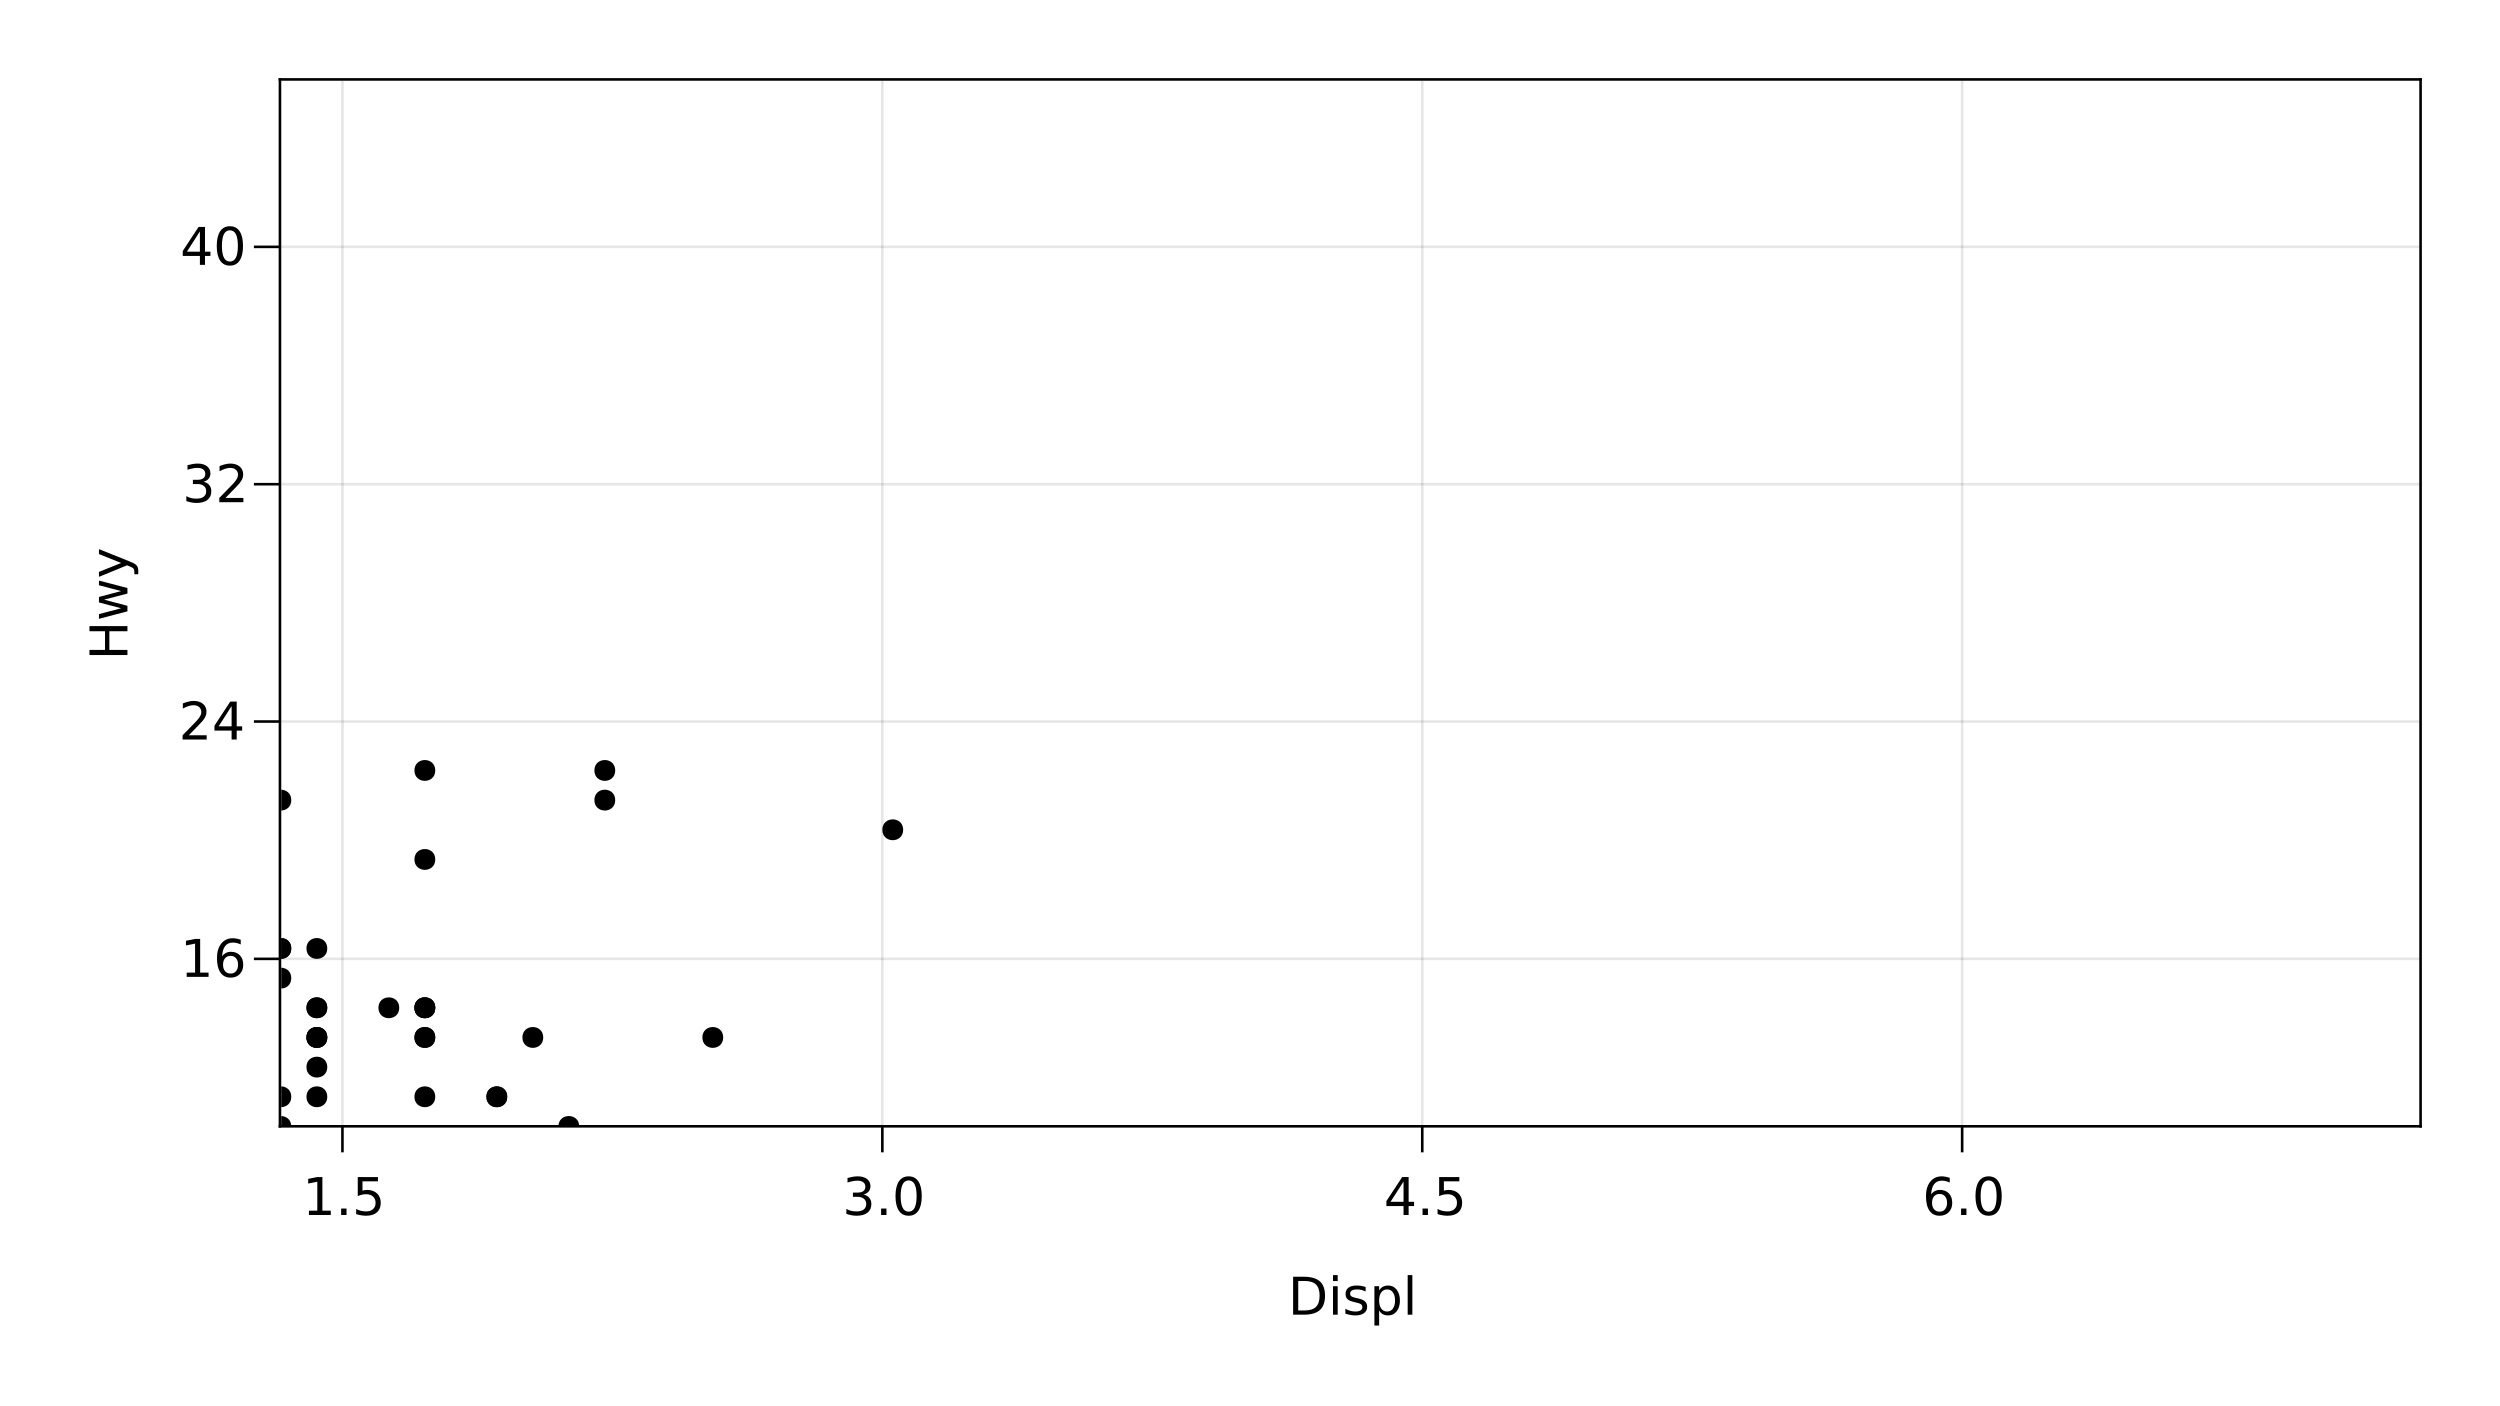 <?xml version="1.0" encoding="UTF-8"?>
<svg xmlns="http://www.w3.org/2000/svg" xmlns:xlink="http://www.w3.org/1999/xlink" width="960pt" height="540pt" viewBox="0 0 960 540" version="1.1">
<defs>
<g>
<symbol overflow="visible" id="glyph0-0">
<path style="stroke:none;" d="M 1 3.531 L 1 -14.109 L 11 -14.109 L 11 3.531 Z M 2.125 2.422 L 9.891 2.422 L 9.891 -12.984 L 2.125 -12.984 Z M 2.125 2.422 "/>
</symbol>
<symbol overflow="visible" id="glyph0-1">
<path style="stroke:none;" d="M 2.484 -1.656 L 5.703 -1.656 L 5.703 -12.781 L 2.203 -12.078 L 2.203 -13.875 L 5.688 -14.578 L 7.656 -14.578 L 7.656 -1.656 L 10.875 -1.656 L 10.875 0 L 2.484 0 Z M 2.484 -1.656 "/>
</symbol>
<symbol overflow="visible" id="glyph0-2">
<path style="stroke:none;" d="M 2.141 -2.484 L 4.203 -2.484 L 4.203 0 L 2.141 0 Z M 2.141 -2.484 "/>
</symbol>
<symbol overflow="visible" id="glyph0-3">
<path style="stroke:none;" d="M 2.156 -14.578 L 9.906 -14.578 L 9.906 -12.922 L 3.969 -12.922 L 3.969 -9.344 C 4.25 -9.445 4.531 -9.52 4.812 -9.562 C 5.102 -9.613 5.395 -9.641 5.688 -9.641 C 7.312 -9.641 8.598 -9.191 9.547 -8.297 C 10.504 -7.41 10.984 -6.203 10.984 -4.672 C 10.984 -3.109 10.492 -1.891 9.516 -1.016 C 8.535 -0.148 7.156 0.281 5.375 0.281 C 4.77 0.281 4.148 0.227 3.516 0.125 C 2.879 0.02 2.223 -0.133 1.547 -0.344 L 1.547 -2.328 C 2.129 -2.004 2.734 -1.766 3.359 -1.609 C 3.984 -1.453 4.645 -1.375 5.344 -1.375 C 6.469 -1.375 7.359 -1.672 8.016 -2.266 C 8.672 -2.859 9 -3.66 9 -4.672 C 9 -5.691 8.672 -6.5 8.016 -7.094 C 7.359 -7.688 6.469 -7.984 5.344 -7.984 C 4.812 -7.984 4.285 -7.922 3.766 -7.797 C 3.242 -7.68 2.707 -7.5 2.156 -7.25 Z M 2.156 -14.578 "/>
</symbol>
<symbol overflow="visible" id="glyph0-4">
<path style="stroke:none;" d="M 8.109 -7.859 C 9.055 -7.66 9.797 -7.238 10.328 -6.594 C 10.859 -5.957 11.125 -5.172 11.125 -4.234 C 11.125 -2.797 10.629 -1.68 9.641 -0.891 C 8.648 -0.109 7.242 0.281 5.422 0.281 C 4.805 0.281 4.176 0.219 3.531 0.094 C 2.883 -0.02 2.219 -0.195 1.531 -0.438 L 1.531 -2.344 C 2.07 -2.02 2.664 -1.773 3.312 -1.609 C 3.969 -1.453 4.648 -1.375 5.359 -1.375 C 6.598 -1.375 7.539 -1.617 8.188 -2.109 C 8.832 -2.598 9.156 -3.305 9.156 -4.234 C 9.156 -5.098 8.852 -5.77 8.25 -6.25 C 7.656 -6.738 6.82 -6.984 5.75 -6.984 L 4.047 -6.984 L 4.047 -8.609 L 5.828 -8.609 C 6.797 -8.609 7.535 -8.801 8.047 -9.188 C 8.555 -9.57 8.812 -10.129 8.812 -10.859 C 8.812 -11.609 8.547 -12.18 8.016 -12.578 C 7.492 -12.984 6.738 -13.188 5.75 -13.188 C 5.207 -13.188 4.625 -13.125 4 -13 C 3.383 -12.883 2.707 -12.707 1.969 -12.469 L 1.969 -14.219 C 2.719 -14.426 3.414 -14.582 4.062 -14.688 C 4.719 -14.789 5.336 -14.844 5.922 -14.844 C 7.422 -14.844 8.602 -14.5 9.469 -13.812 C 10.344 -13.133 10.781 -12.219 10.781 -11.062 C 10.781 -10.258 10.547 -9.578 10.078 -9.016 C 9.617 -8.461 8.961 -8.078 8.109 -7.859 Z M 8.109 -7.859 "/>
</symbol>
<symbol overflow="visible" id="glyph0-5">
<path style="stroke:none;" d="M 6.359 -13.281 C 5.336 -13.281 4.57 -12.781 4.062 -11.781 C 3.551 -10.781 3.297 -9.281 3.297 -7.281 C 3.297 -5.281 3.551 -3.781 4.062 -2.781 C 4.57 -1.781 5.336 -1.281 6.359 -1.281 C 7.379 -1.281 8.145 -1.781 8.656 -2.781 C 9.164 -3.781 9.422 -5.281 9.422 -7.281 C 9.422 -9.281 9.164 -10.781 8.656 -11.781 C 8.145 -12.781 7.379 -13.281 6.359 -13.281 Z M 6.359 -14.844 C 7.992 -14.844 9.238 -14.195 10.094 -12.906 C 10.957 -11.613 11.391 -9.738 11.391 -7.281 C 11.391 -4.82 10.957 -2.945 10.094 -1.656 C 9.238 -0.363 7.992 0.281 6.359 0.281 C 4.723 0.281 3.473 -0.363 2.609 -1.656 C 1.742 -2.945 1.312 -4.82 1.312 -7.281 C 1.312 -9.738 1.742 -11.613 2.609 -12.906 C 3.473 -14.195 4.723 -14.844 6.359 -14.844 Z M 6.359 -14.844 "/>
</symbol>
<symbol overflow="visible" id="glyph0-6">
<path style="stroke:none;" d="M 7.562 -12.859 L 2.578 -5.078 L 7.562 -5.078 Z M 7.047 -14.578 L 9.516 -14.578 L 9.516 -5.078 L 11.609 -5.078 L 11.609 -3.438 L 9.516 -3.438 L 9.516 0 L 7.562 0 L 7.562 -3.438 L 0.984 -3.438 L 0.984 -5.344 Z M 7.047 -14.578 "/>
</symbol>
<symbol overflow="visible" id="glyph0-7">
<path style="stroke:none;" d="M 6.609 -8.078 C 5.723 -8.078 5.02 -7.773 4.5 -7.172 C 3.977 -6.566 3.719 -5.734 3.719 -4.672 C 3.719 -3.629 3.977 -2.801 4.5 -2.188 C 5.02 -1.582 5.723 -1.281 6.609 -1.281 C 7.492 -1.281 8.191 -1.582 8.703 -2.188 C 9.223 -2.801 9.484 -3.629 9.484 -4.672 C 9.484 -5.734 9.223 -6.566 8.703 -7.172 C 8.191 -7.773 7.492 -8.078 6.609 -8.078 Z M 10.516 -14.266 L 10.516 -12.469 C 10.023 -12.695 9.523 -12.875 9.016 -13 C 8.516 -13.125 8.016 -13.188 7.516 -13.188 C 6.211 -13.188 5.219 -12.742 4.531 -11.859 C 3.844 -10.984 3.453 -9.656 3.359 -7.875 C 3.742 -8.445 4.223 -8.883 4.797 -9.188 C 5.379 -9.488 6.02 -9.641 6.719 -9.641 C 8.188 -9.641 9.344 -9.191 10.188 -8.297 C 11.039 -7.41 11.469 -6.203 11.469 -4.672 C 11.469 -3.18 11.023 -1.984 10.141 -1.078 C 9.254 -0.172 8.078 0.281 6.609 0.281 C 4.922 0.281 3.629 -0.363 2.734 -1.656 C 1.836 -2.945 1.391 -4.82 1.391 -7.281 C 1.391 -9.582 1.938 -11.414 3.031 -12.781 C 4.125 -14.156 5.594 -14.844 7.438 -14.844 C 7.938 -14.844 8.438 -14.789 8.938 -14.688 C 9.445 -14.594 9.973 -14.453 10.516 -14.266 Z M 10.516 -14.266 "/>
</symbol>
<symbol overflow="visible" id="glyph0-8">
<path style="stroke:none;" d="M 3.938 -12.953 L 3.938 -1.625 L 6.312 -1.625 C 8.332 -1.625 9.805 -2.078 10.734 -2.984 C 11.672 -3.898 12.141 -5.344 12.141 -7.312 C 12.141 -9.258 11.672 -10.688 10.734 -11.594 C 9.805 -12.5 8.332 -12.953 6.312 -12.953 Z M 1.969 -14.578 L 6.016 -14.578 C 8.836 -14.578 10.91 -13.988 12.234 -12.812 C 13.555 -11.645 14.219 -9.812 14.219 -7.312 C 14.219 -4.789 13.551 -2.941 12.219 -1.766 C 10.895 -0.586 8.828 0 6.016 0 L 1.969 0 Z M 1.969 -14.578 "/>
</symbol>
<symbol overflow="visible" id="glyph0-9">
<path style="stroke:none;" d="M 1.891 -10.938 L 3.688 -10.938 L 3.688 0 L 1.891 0 Z M 1.891 -15.203 L 3.688 -15.203 L 3.688 -12.922 L 1.891 -12.922 Z M 1.891 -15.203 "/>
</symbol>
<symbol overflow="visible" id="glyph0-10">
<path style="stroke:none;" d="M 8.859 -10.609 L 8.859 -8.922 C 8.348 -9.18 7.816 -9.375 7.266 -9.5 C 6.723 -9.633 6.16 -9.703 5.578 -9.703 C 4.68 -9.703 4.008 -9.562 3.562 -9.281 C 3.125 -9.008 2.906 -8.602 2.906 -8.062 C 2.906 -7.645 3.062 -7.316 3.375 -7.078 C 3.695 -6.836 4.336 -6.609 5.297 -6.391 L 5.922 -6.266 C 7.191 -5.984 8.094 -5.594 8.625 -5.094 C 9.164 -4.602 9.438 -3.91 9.438 -3.016 C 9.438 -2.004 9.035 -1.203 8.234 -0.609 C 7.43 -0.016 6.328 0.281 4.922 0.281 C 4.336 0.281 3.727 0.223 3.094 0.109 C 2.457 -0.004 1.785 -0.176 1.078 -0.406 L 1.078 -2.25 C 1.742 -1.906 2.398 -1.645 3.047 -1.469 C 3.691 -1.301 4.332 -1.219 4.969 -1.219 C 5.812 -1.219 6.457 -1.363 6.906 -1.656 C 7.363 -1.945 7.594 -2.352 7.594 -2.875 C 7.594 -3.363 7.426 -3.738 7.094 -4 C 6.77 -4.258 6.051 -4.508 4.938 -4.75 L 4.312 -4.906 C 3.195 -5.133 2.391 -5.488 1.891 -5.969 C 1.398 -6.457 1.156 -7.129 1.156 -7.984 C 1.156 -9.004 1.52 -9.797 2.25 -10.359 C 2.977 -10.922 4.016 -11.203 5.359 -11.203 C 6.023 -11.203 6.648 -11.148 7.234 -11.047 C 7.816 -10.953 8.359 -10.805 8.859 -10.609 Z M 8.859 -10.609 "/>
</symbol>
<symbol overflow="visible" id="glyph0-11">
<path style="stroke:none;" d="M 3.625 -1.641 L 3.625 4.156 L 1.812 4.156 L 1.812 -10.938 L 3.625 -10.938 L 3.625 -9.281 C 4 -9.926 4.473 -10.406 5.047 -10.719 C 5.629 -11.039 6.32 -11.203 7.125 -11.203 C 8.445 -11.203 9.523 -10.672 10.359 -9.609 C 11.191 -8.555 11.609 -7.172 11.609 -5.453 C 11.609 -3.734 11.191 -2.348 10.359 -1.297 C 9.523 -0.242 8.445 0.281 7.125 0.281 C 6.32 0.281 5.629 0.125 5.047 -0.188 C 4.473 -0.508 4 -0.992 3.625 -1.641 Z M 9.734 -5.453 C 9.734 -6.773 9.461 -7.812 8.922 -8.562 C 8.379 -9.32 7.633 -9.703 6.688 -9.703 C 5.727 -9.703 4.977 -9.32 4.438 -8.562 C 3.895 -7.812 3.625 -6.773 3.625 -5.453 C 3.625 -4.141 3.895 -3.102 4.438 -2.344 C 4.977 -1.594 5.727 -1.219 6.688 -1.219 C 7.633 -1.219 8.379 -1.594 8.922 -2.344 C 9.461 -3.102 9.734 -4.141 9.734 -5.453 Z M 9.734 -5.453 "/>
</symbol>
<symbol overflow="visible" id="glyph0-12">
<path style="stroke:none;" d="M 1.891 -15.203 L 3.688 -15.203 L 3.688 0 L 1.891 0 Z M 1.891 -15.203 "/>
</symbol>
<symbol overflow="visible" id="glyph0-13">
<path style="stroke:none;" d="M 3.844 -1.656 L 10.719 -1.656 L 10.719 0 L 1.469 0 L 1.469 -1.656 C 2.219 -2.438 3.238 -3.477 4.531 -4.781 C 5.82 -6.082 6.633 -6.926 6.969 -7.312 C 7.594 -8.02 8.031 -8.617 8.281 -9.109 C 8.531 -9.598 8.656 -10.082 8.656 -10.562 C 8.656 -11.332 8.383 -11.961 7.844 -12.453 C 7.301 -12.941 6.594 -13.188 5.719 -13.188 C 5.102 -13.188 4.453 -13.078 3.766 -12.859 C 3.078 -12.648 2.344 -12.328 1.562 -11.891 L 1.562 -13.875 C 2.352 -14.195 3.094 -14.438 3.781 -14.594 C 4.477 -14.758 5.113 -14.844 5.688 -14.844 C 7.195 -14.844 8.398 -14.461 9.297 -13.703 C 10.191 -12.953 10.641 -11.945 10.641 -10.688 C 10.641 -10.082 10.523 -9.508 10.297 -8.969 C 10.078 -8.438 9.672 -7.805 9.078 -7.078 C 8.922 -6.891 8.406 -6.344 7.531 -5.438 C 6.656 -4.539 5.426 -3.281 3.844 -1.656 Z M 3.844 -1.656 "/>
</symbol>
<symbol overflow="visible" id="glyph0-14">
<path style="stroke:none;" d=""/>
</symbol>
<symbol overflow="visible" id="glyph1-0">
<path style="stroke:none;" d="M 3.531 -1 L -14.109 -1 L -14.109 -11 L 3.531 -11 Z M 2.422 -2.125 L 2.422 -9.891 L -12.984 -9.891 L -12.984 -2.125 Z M 2.422 -2.125 "/>
</symbol>
<symbol overflow="visible" id="glyph1-1">
<path style="stroke:none;" d="M -14.578 -1.969 L -14.578 -3.938 L -8.609 -3.938 L -8.609 -11.109 L -14.578 -11.109 L -14.578 -13.078 L 0 -13.078 L 0 -11.109 L -6.938 -11.109 L -6.938 -3.938 L 0 -3.938 L 0 -1.969 Z M -14.578 -1.969 "/>
</symbol>
<symbol overflow="visible" id="glyph1-2">
<path style="stroke:none;" d="M -10.938 -0.844 L -10.938 -2.641 L -2.406 -4.891 L -10.938 -7.125 L -10.938 -9.234 L -2.406 -11.484 L -10.938 -13.719 L -10.938 -15.516 L 0 -12.656 L 0 -10.531 L -8.969 -8.188 L 0 -5.828 L 0 -3.703 Z M -10.938 -0.844 "/>
</symbol>
<symbol overflow="visible" id="glyph1-3">
<path style="stroke:none;" d="M 1.016 -6.438 C 2.316 -5.926 3.164 -5.43 3.562 -4.953 C 3.957 -4.473 4.156 -3.828 4.156 -3.016 L 4.156 -1.578 L 2.656 -1.578 L 2.656 -2.641 C 2.656 -3.129 2.535 -3.508 2.297 -3.781 C 2.066 -4.062 1.516 -4.367 0.641 -4.703 L -0.172 -5.016 L -10.938 -0.594 L -10.938 -2.5 L -2.391 -5.922 L -10.938 -9.344 L -10.938 -11.234 Z M 1.016 -6.438 "/>
</symbol>
</g>
<clipPath id="clip1">
  <path d="M 108 360 L 112 360 L 112 369 L 108 369 Z M 108 360 "/>
</clipPath>
<clipPath id="clip2">
  <path d="M 108 417 L 112 417 L 112 426 L 108 426 Z M 108 417 "/>
</clipPath>
<clipPath id="clip3">
  <path d="M 108 360 L 112 360 L 112 369 L 108 369 Z M 108 360 "/>
</clipPath>
<clipPath id="clip4">
  <path d="M 108 371 L 112 371 L 112 380 L 108 380 Z M 108 371 "/>
</clipPath>
<clipPath id="clip5">
  <path d="M 108 428 L 112 428 L 112 432 L 108 432 Z M 108 428 "/>
</clipPath>
<clipPath id="clip6">
  <path d="M 214 428 L 223 428 L 223 432 L 214 432 Z M 214 428 "/>
</clipPath>
<clipPath id="clip7">
  <path d="M 108 303 L 112 303 L 112 312 L 108 312 Z M 108 303 "/>
</clipPath>
</defs>
<g id="surface6">
<rect x="0" y="0" width="960" height="540" style="fill:rgb(100%,100%,100%);fill-opacity:1;stroke:none;"/>
<path style=" stroke:none;fill-rule:nonzero;fill:rgb(100%,100%,100%);fill-opacity:1;" d="M 108 432 L 929 432 L 929 31 L 108 31 Z M 108 432 "/>
<path style="fill:none;stroke-width:1;stroke-linecap:butt;stroke-linejoin:miter;stroke:rgb(0%,0%,0%);stroke-opacity:0.1;stroke-miterlimit:10;" d="M 131.496 432 L 131.496 31 M 338.82 432 L 338.82 31 M 546.145 432 L 546.145 31 M 753.465 432 L 753.465 31 "/>
<path style="fill:none;stroke-width:1;stroke-linecap:butt;stroke-linejoin:miter;stroke:rgb(0%,0%,0%);stroke-opacity:0.1;stroke-miterlimit:10;" d="M 108 368.203 L 929 368.203 M 108 277.066 L 929 277.066 M 108 185.934 L 929 185.934 M 108 94.797 L 929 94.797 "/>
<path style="fill:none;stroke-width:1;stroke-linecap:butt;stroke-linejoin:miter;stroke:rgb(0%,0%,0%);stroke-opacity:1;stroke-miterlimit:10;" d="M 131.496 432.5 L 131.496 442.5 M 338.82 432.5 L 338.82 442.5 M 546.145 432.5 L 546.145 442.5 M 753.465 432.5 L 753.465 442.5 "/>
<g style="fill:rgb(0%,0%,0%);fill-opacity:1;">
  <use xlink:href="#glyph0-1" x="116.141" y="466.562"/>
</g>
<g style="fill:rgb(0%,0%,0%);fill-opacity:1;">
  <use xlink:href="#glyph0-2" x="128.863" y="466.562"/>
</g>
<g style="fill:rgb(0%,0%,0%);fill-opacity:1;">
  <use xlink:href="#glyph0-3" x="135.223" y="466.562"/>
</g>
<g style="fill:rgb(0%,0%,0%);fill-opacity:1;">
  <use xlink:href="#glyph0-4" x="323.477" y="466.562"/>
</g>
<g style="fill:rgb(0%,0%,0%);fill-opacity:1;">
  <use xlink:href="#glyph0-2" x="336.203" y="466.562"/>
</g>
<g style="fill:rgb(0%,0%,0%);fill-opacity:1;">
  <use xlink:href="#glyph0-5" x="342.559" y="466.562"/>
</g>
<g style="fill:rgb(0%,0%,0%);fill-opacity:1;">
  <use xlink:href="#glyph0-6" x="531.398" y="466.562"/>
</g>
<g style="fill:rgb(0%,0%,0%);fill-opacity:1;">
  <use xlink:href="#glyph0-2" x="544.121" y="466.562"/>
</g>
<g style="fill:rgb(0%,0%,0%);fill-opacity:1;">
  <use xlink:href="#glyph0-3" x="550.48" y="466.562"/>
</g>
<g style="fill:rgb(0%,0%,0%);fill-opacity:1;">
  <use xlink:href="#glyph0-7" x="738.188" y="466.562"/>
</g>
<g style="fill:rgb(0%,0%,0%);fill-opacity:1;">
  <use xlink:href="#glyph0-2" x="750.914" y="466.562"/>
</g>
<g style="fill:rgb(0%,0%,0%);fill-opacity:1;">
  <use xlink:href="#glyph0-5" x="757.27" y="466.562"/>
</g>
<g style="fill:rgb(0%,0%,0%);fill-opacity:1;">
  <use xlink:href="#glyph0-8" x="494.586" y="504.844"/>
</g>
<g style="fill:rgb(0%,0%,0%);fill-opacity:1;">
  <use xlink:href="#glyph0-9" x="509.984" y="504.844"/>
</g>
<g style="fill:rgb(0%,0%,0%);fill-opacity:1;">
  <use xlink:href="#glyph0-10" x="515.543" y="504.844"/>
</g>
<g style="fill:rgb(0%,0%,0%);fill-opacity:1;">
  <use xlink:href="#glyph0-11" x="525.961" y="504.844"/>
</g>
<g style="fill:rgb(0%,0%,0%);fill-opacity:1;">
  <use xlink:href="#glyph0-12" x="538.656" y="504.844"/>
</g>
<path style="fill:none;stroke-width:1;stroke-linecap:butt;stroke-linejoin:miter;stroke:rgb(0%,0%,0%);stroke-opacity:1;stroke-miterlimit:10;" d="M 107 432.5 L 930 432.5 "/>
<path style="fill:none;stroke-width:1;stroke-linecap:butt;stroke-linejoin:miter;stroke:rgb(0%,0%,0%);stroke-opacity:1;stroke-miterlimit:10;" d="M 107.5 368.203 L 97.5 368.203 M 107.5 277.066 L 97.5 277.066 M 107.5 185.934 L 97.5 185.934 M 107.5 94.797 L 97.5 94.797 "/>
<g style="fill:rgb(0%,0%,0%);fill-opacity:1;">
  <use xlink:href="#glyph0-1" x="69.207" y="375.129"/>
</g>
<g style="fill:rgb(0%,0%,0%);fill-opacity:1;">
  <use xlink:href="#glyph0-7" x="81.93" y="375.129"/>
</g>
<g style="fill:rgb(0%,0%,0%);fill-opacity:1;">
  <use xlink:href="#glyph0-13" x="68.648" y="283.992"/>
</g>
<g style="fill:rgb(0%,0%,0%);fill-opacity:1;">
  <use xlink:href="#glyph0-6" x="81.375" y="283.992"/>
</g>
<g style="fill:rgb(0%,0%,0%);fill-opacity:1;">
  <use xlink:href="#glyph0-4" x="70.02" y="192.855"/>
</g>
<g style="fill:rgb(0%,0%,0%);fill-opacity:1;">
  <use xlink:href="#glyph0-13" x="82.742" y="192.855"/>
</g>
<g style="fill:rgb(0%,0%,0%);fill-opacity:1;">
  <use xlink:href="#glyph0-6" x="69.199" y="101.719"/>
</g>
<g style="fill:rgb(0%,0%,0%);fill-opacity:1;">
  <use xlink:href="#glyph0-5" x="81.922" y="101.719"/>
</g>
<g style="fill:rgb(0%,0%,0%);fill-opacity:1;">
  <use xlink:href="#glyph1-1" x="48.934" y="253.504"/>
</g>
<g style="fill:rgb(0%,0%,0%);fill-opacity:1;">
  <use xlink:href="#glyph1-2" x="48.934" y="238.461"/>
</g>
<g style="fill:rgb(0%,0%,0%);fill-opacity:1;">
  <use xlink:href="#glyph1-3" x="48.934" y="222.105"/>
</g>
<path style="fill:none;stroke-width:1;stroke-linecap:butt;stroke-linejoin:miter;stroke:rgb(0%,0%,0%);stroke-opacity:1;stroke-miterlimit:10;" d="M 107.5 433 L 107.5 30 "/>
<path style="fill:none;stroke-width:1;stroke-linecap:butt;stroke-linejoin:miter;stroke:rgb(0%,0%,0%);stroke-opacity:1;stroke-miterlimit:10;" d="M 107 30.5 L 930 30.5 "/>
<path style="fill:none;stroke-width:1;stroke-linecap:butt;stroke-linejoin:miter;stroke:rgb(0%,0%,0%);stroke-opacity:1;stroke-miterlimit:10;" d="M 929.5 433 L 929.5 30 "/>
<g style="fill:rgb(0%,0%,0%);fill-opacity:1;">
  <use xlink:href="#glyph0-14" x="518.5" y="16.285"/>
</g>
<g clip-path="url(#clip1)" clip-rule="nonzero">
<path style=" stroke:none;fill-rule:nonzero;fill:rgb(0%,0%,0%);fill-opacity:1;" d="M 111.852 364.203 C 111.852 369.539 103.852 369.539 103.852 364.203 C 103.852 358.871 111.852 358.871 111.852 364.203 "/>
</g>
<g clip-path="url(#clip2)" clip-rule="nonzero">
<path style=" stroke:none;fill-rule:nonzero;fill:rgb(0%,0%,0%);fill-opacity:1;" d="M 111.852 421.164 C 111.852 426.5 103.852 426.5 103.852 421.164 C 103.852 415.832 111.852 415.832 111.852 421.164 "/>
</g>
<g clip-path="url(#clip3)" clip-rule="nonzero">
<path style=" stroke:none;fill-rule:nonzero;fill:rgb(0%,0%,0%);fill-opacity:1;" d="M 111.852 364.203 C 111.852 369.539 103.852 369.539 103.852 364.203 C 103.852 358.871 111.852 358.871 111.852 364.203 "/>
</g>
<path style=" stroke:none;fill-rule:nonzero;fill:rgb(0%,0%,0%);fill-opacity:1;" d="M 167.141 398.379 C 167.141 403.715 159.141 403.715 159.141 398.379 C 159.141 393.047 167.141 393.047 167.141 398.379 "/>
<path style=" stroke:none;fill-rule:nonzero;fill:rgb(0%,0%,0%);fill-opacity:1;" d="M 208.605 398.379 C 208.605 403.715 200.605 403.715 200.605 398.379 C 200.605 393.047 208.605 393.047 208.605 398.379 "/>
<path style=" stroke:none;fill-rule:nonzero;fill:rgb(0%,0%,0%);fill-opacity:1;" d="M 167.141 295.852 C 167.141 301.188 159.141 301.188 159.141 295.852 C 159.141 290.52 167.141 290.52 167.141 295.852 "/>
<path style=" stroke:none;fill-rule:nonzero;fill:rgb(0%,0%,0%);fill-opacity:1;" d="M 167.141 330.027 C 167.141 335.363 159.141 335.363 159.141 330.027 C 159.141 324.695 167.141 324.695 167.141 330.027 "/>
<path style=" stroke:none;fill-rule:nonzero;fill:rgb(0%,0%,0%);fill-opacity:1;" d="M 236.246 295.852 C 236.246 301.188 228.246 301.188 228.246 295.852 C 228.246 290.52 236.246 290.52 236.246 295.852 "/>
<path style=" stroke:none;fill-rule:nonzero;fill:rgb(0%,0%,0%);fill-opacity:1;" d="M 236.246 307.246 C 236.246 312.578 228.246 312.578 228.246 307.246 C 228.246 301.91 236.246 301.91 236.246 307.246 "/>
<path style=" stroke:none;fill-rule:nonzero;fill:rgb(0%,0%,0%);fill-opacity:1;" d="M 346.82 318.637 C 346.82 323.969 338.82 323.969 338.82 318.637 C 338.82 313.305 346.82 313.305 346.82 318.637 "/>
<g clip-path="url(#clip4)" clip-rule="nonzero">
<path style=" stroke:none;fill-rule:nonzero;fill:rgb(0%,0%,0%);fill-opacity:1;" d="M 111.852 375.598 C 111.852 380.93 103.852 380.93 103.852 375.598 C 103.852 370.262 111.852 370.262 111.852 375.598 "/>
</g>
<g clip-path="url(#clip5)" clip-rule="nonzero">
<path style=" stroke:none;fill-rule:nonzero;fill:rgb(0%,0%,0%);fill-opacity:1;" d="M 111.852 432.559 C 111.852 437.891 103.852 437.891 103.852 432.559 C 103.852 427.223 111.852 427.223 111.852 432.559 "/>
</g>
<path style=" stroke:none;fill-rule:nonzero;fill:rgb(0%,0%,0%);fill-opacity:1;" d="M 167.141 421.164 C 167.141 426.5 159.141 426.5 159.141 421.164 C 159.141 415.832 167.141 415.832 167.141 421.164 "/>
<path style=" stroke:none;fill-rule:nonzero;fill:rgb(0%,0%,0%);fill-opacity:1;" d="M 277.711 398.379 C 277.711 403.715 269.711 403.715 269.711 398.379 C 269.711 393.047 277.711 393.047 277.711 398.379 "/>
<path style=" stroke:none;fill-rule:nonzero;fill:rgb(0%,0%,0%);fill-opacity:1;" d="M 167.141 386.988 C 167.141 392.32 159.141 392.32 159.141 386.988 C 159.141 381.656 167.141 381.656 167.141 386.988 "/>
<path style=" stroke:none;fill-rule:nonzero;fill:rgb(0%,0%,0%);fill-opacity:1;" d="M 194.781 421.164 C 194.781 426.5 186.781 426.5 186.781 421.164 C 186.781 415.832 194.781 415.832 194.781 421.164 "/>
<path style=" stroke:none;fill-rule:nonzero;fill:rgb(0%,0%,0%);fill-opacity:1;" d="M 167.141 398.379 C 167.141 403.715 159.141 403.715 159.141 398.379 C 159.141 393.047 167.141 393.047 167.141 398.379 "/>
<path style=" stroke:none;fill-rule:nonzero;fill:rgb(0%,0%,0%);fill-opacity:1;" d="M 194.781 421.164 C 194.781 426.5 186.781 426.5 186.781 421.164 C 186.781 415.832 194.781 415.832 194.781 421.164 "/>
<path style=" stroke:none;fill-rule:nonzero;fill:rgb(0%,0%,0%);fill-opacity:1;" d="M 125.676 398.379 C 125.676 403.715 117.676 403.715 117.676 398.379 C 117.676 393.047 125.676 393.047 125.676 398.379 "/>
<path style=" stroke:none;fill-rule:nonzero;fill:rgb(0%,0%,0%);fill-opacity:1;" d="M 125.676 386.988 C 125.676 392.32 117.676 392.32 117.676 386.988 C 117.676 381.656 125.676 381.656 125.676 386.988 "/>
<path style=" stroke:none;fill-rule:nonzero;fill:rgb(0%,0%,0%);fill-opacity:1;" d="M 125.676 421.164 C 125.676 426.5 117.676 426.5 117.676 421.164 C 117.676 415.832 125.676 415.832 125.676 421.164 "/>
<path style=" stroke:none;fill-rule:nonzero;fill:rgb(0%,0%,0%);fill-opacity:1;" d="M 125.676 398.379 C 125.676 403.715 117.676 403.715 117.676 398.379 C 117.676 393.047 125.676 393.047 125.676 398.379 "/>
<path style=" stroke:none;fill-rule:nonzero;fill:rgb(0%,0%,0%);fill-opacity:1;" d="M 125.676 364.203 C 125.676 369.539 117.676 369.539 117.676 364.203 C 117.676 358.871 125.676 358.871 125.676 364.203 "/>
<path style=" stroke:none;fill-rule:nonzero;fill:rgb(0%,0%,0%);fill-opacity:1;" d="M 167.141 386.988 C 167.141 392.32 159.141 392.32 159.141 386.988 C 159.141 381.656 167.141 381.656 167.141 386.988 "/>
<g clip-path="url(#clip6)" clip-rule="nonzero">
<path style=" stroke:none;fill-rule:nonzero;fill:rgb(0%,0%,0%);fill-opacity:1;" d="M 222.426 432.559 C 222.426 437.891 214.426 437.891 214.426 432.559 C 214.426 427.223 222.426 427.223 222.426 432.559 "/>
</g>
<path style=" stroke:none;fill-rule:nonzero;fill:rgb(0%,0%,0%);fill-opacity:1;" d="M 125.676 398.379 C 125.676 403.715 117.676 403.715 117.676 398.379 C 117.676 393.047 125.676 393.047 125.676 398.379 "/>
<path style=" stroke:none;fill-rule:nonzero;fill:rgb(0%,0%,0%);fill-opacity:1;" d="M 125.676 409.773 C 125.676 415.105 117.676 415.105 117.676 409.773 C 117.676 404.438 125.676 404.438 125.676 409.773 "/>
<path style=" stroke:none;fill-rule:nonzero;fill:rgb(0%,0%,0%);fill-opacity:1;" d="M 125.676 386.988 C 125.676 392.32 117.676 392.32 117.676 386.988 C 117.676 381.656 125.676 381.656 125.676 386.988 "/>
<path style=" stroke:none;fill-rule:nonzero;fill:rgb(0%,0%,0%);fill-opacity:1;" d="M 153.316 386.988 C 153.316 392.32 145.316 392.32 145.316 386.988 C 145.316 381.656 153.316 381.656 153.316 386.988 "/>
<g clip-path="url(#clip7)" clip-rule="nonzero">
<path style=" stroke:none;fill-rule:nonzero;fill:rgb(0%,0%,0%);fill-opacity:1;" d="M 111.852 307.246 C 111.852 312.578 103.852 312.578 103.852 307.246 C 103.852 301.91 111.852 301.91 111.852 307.246 "/>
</g>
<path style=" stroke:none;fill-rule:nonzero;fill:rgb(0%,0%,0%);fill-opacity:1;" d="M 167.141 386.988 C 167.141 392.32 159.141 392.32 159.141 386.988 C 159.141 381.656 167.141 381.656 167.141 386.988 "/>
</g>
</svg>

